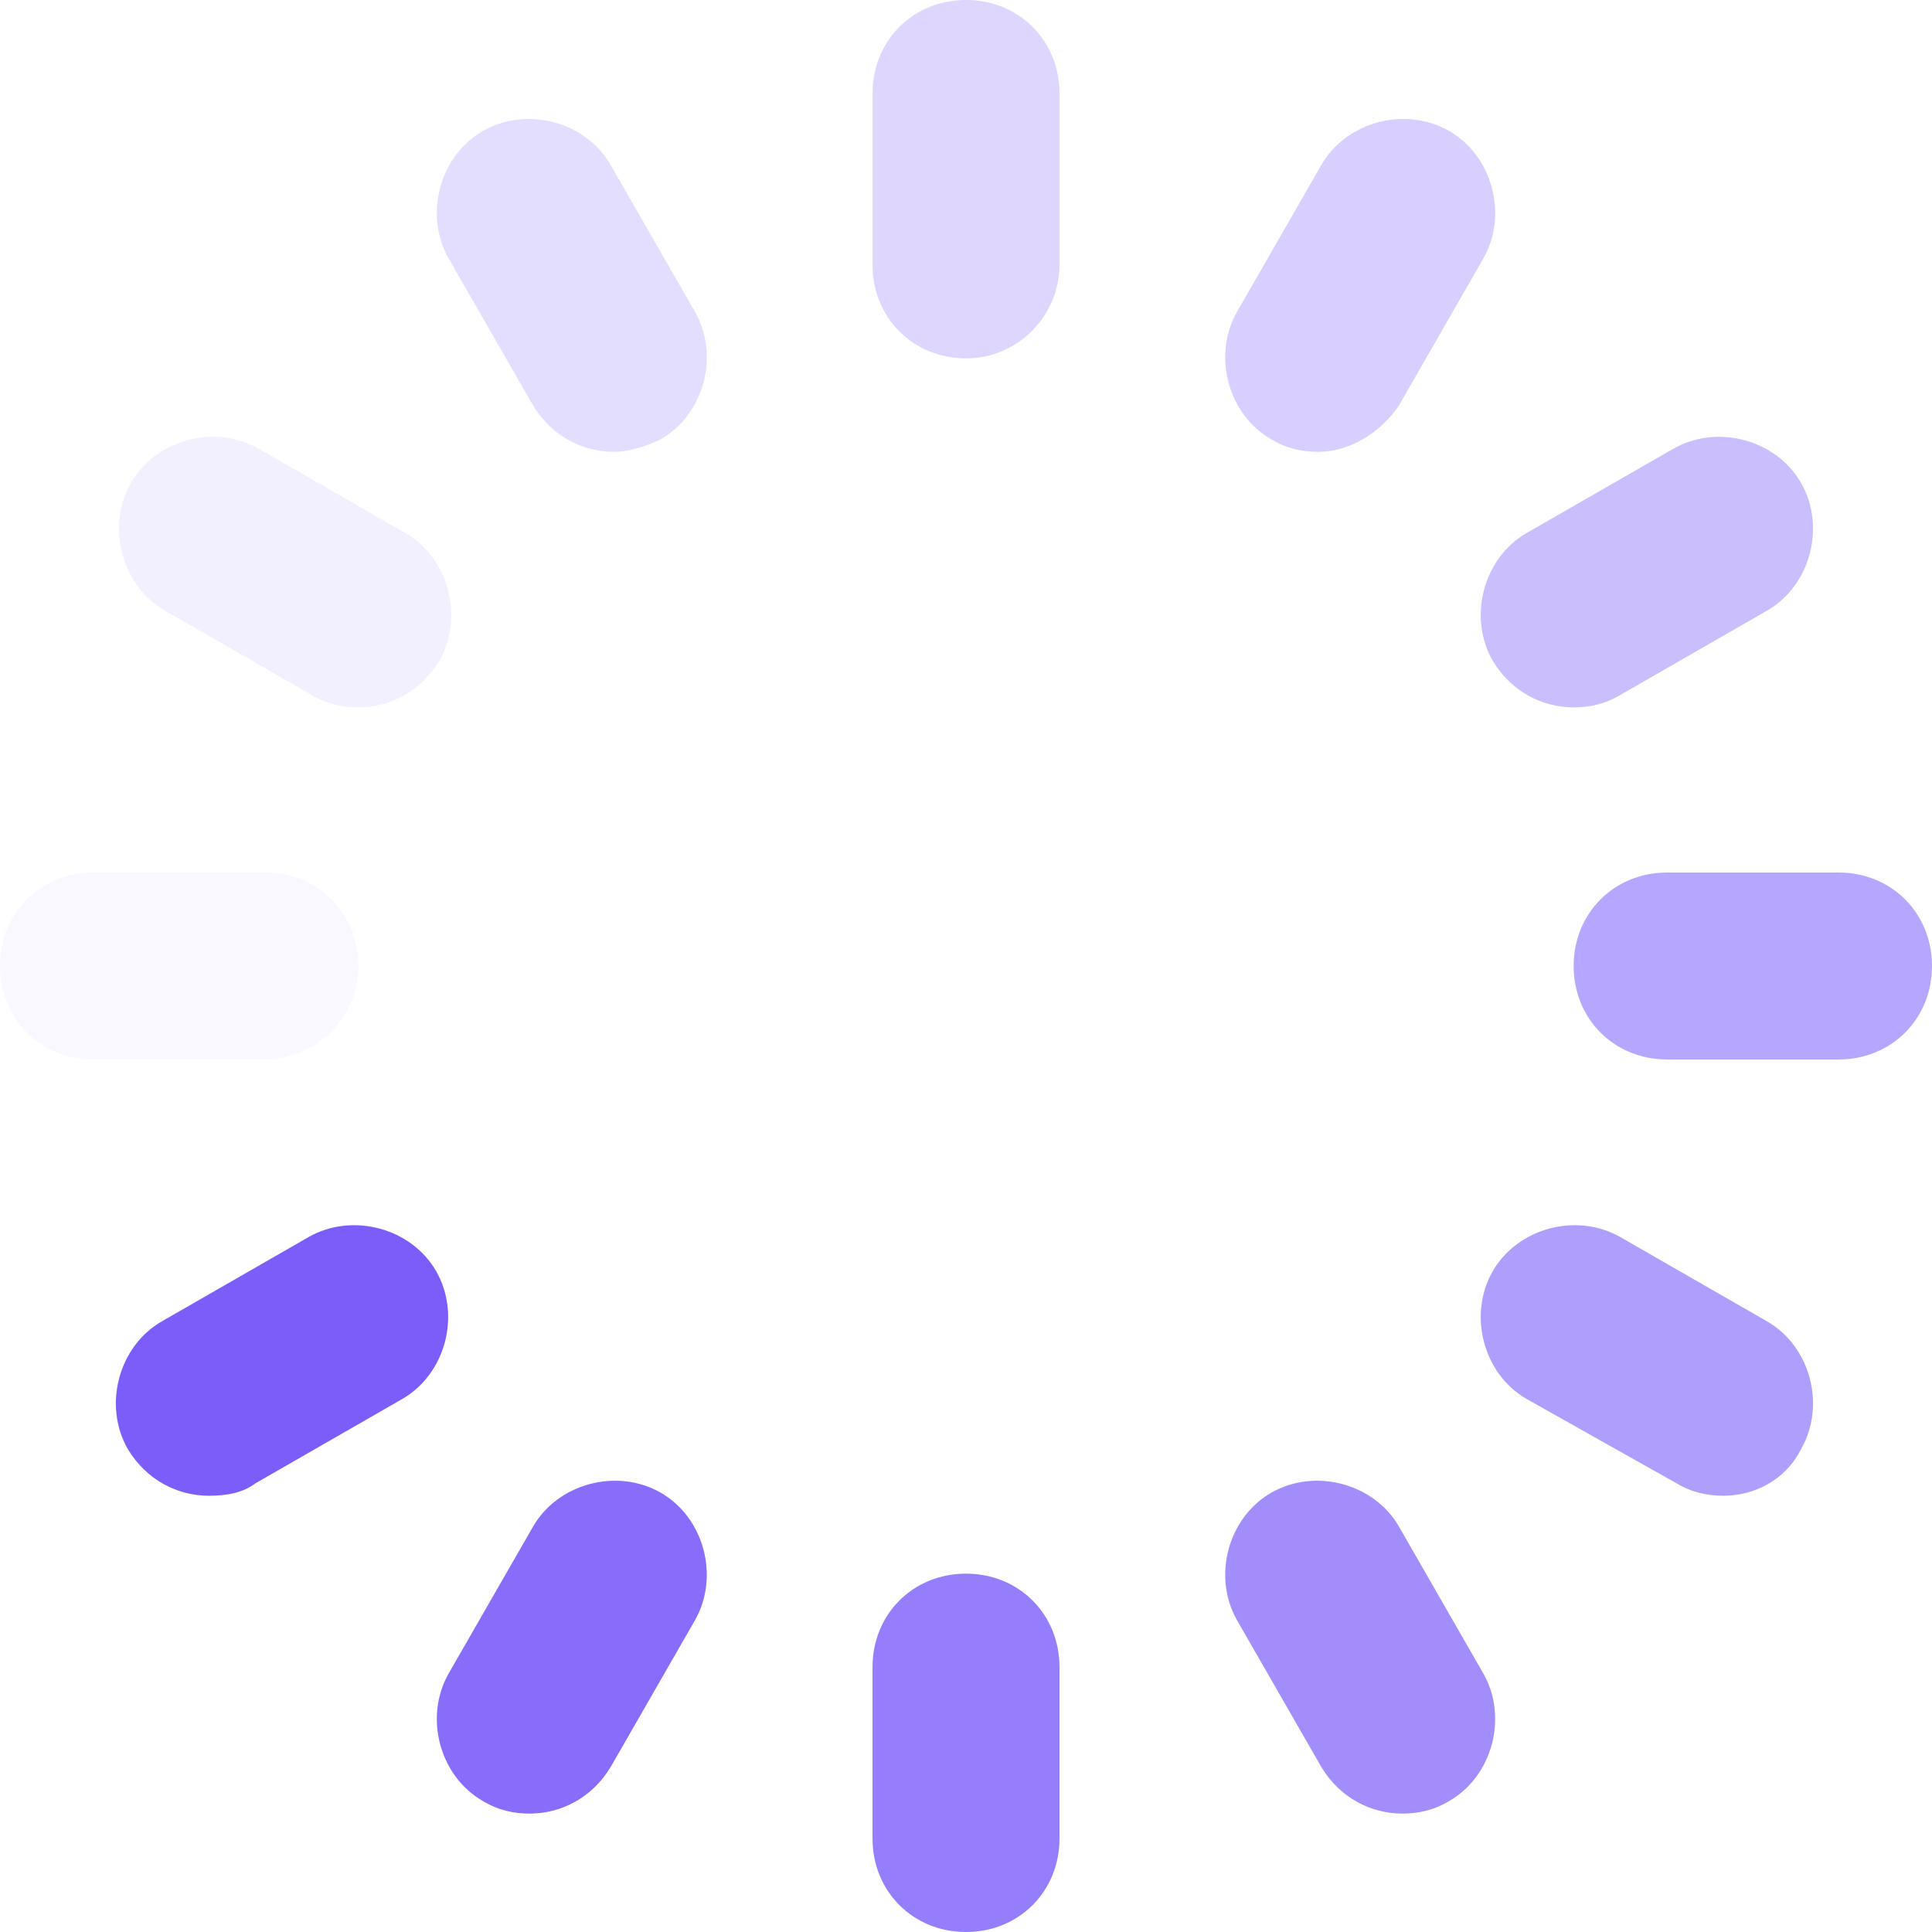 <svg width="800" height="800" viewBox="0 0 800 800" fill="none" xmlns="http://www.w3.org/2000/svg">
    <path
        d="M400 148.387C378.065 148.387 361.29 131.613 361.29 109.677V38.71C361.29 16.774 378.065 0 400 0C421.935 0 438.71 16.774 438.71 38.71V109.677C438.71 130.323 421.935 148.387 400 148.387Z"
        fill="#7C5DFA" fill-opacity="0.25" />
    <path
        d="M400 800C378.065 800 361.29 783.226 361.29 761.29V690.323C361.29 668.387 378.065 651.613 400 651.613C421.935 651.613 438.71 668.387 438.71 690.323V761.29C438.71 783.226 421.935 800 400 800Z"
        fill="#7C5DFA" fill-opacity="0.8" />
    <path
        d="M254.194 187.097C241.29 187.097 228.387 180.645 220.645 167.742L185.806 107.097C175.484 89.032 181.935 64.516 200 54.194C218.065 43.871 242.581 50.323 252.903 68.387L287.742 129.032C298.065 147.097 291.613 171.613 273.548 181.936C268.387 184.516 260.645 187.097 254.194 187.097Z"
        fill="#7C5DFA" fill-opacity="0.2" />
    <path
        d="M580.645 750.968C567.742 750.968 554.839 744.516 547.097 731.613L512.258 670.968C501.936 652.903 508.387 628.387 526.452 618.065C544.516 607.742 569.032 614.194 579.355 632.258L614.194 692.903C624.516 710.968 618.065 735.484 600 745.806C593.548 749.677 587.097 750.968 580.645 750.968Z"
        fill="#7C5DFA" fill-opacity="0.7" />
    <path
        d="M148.387 292.903C141.935 292.903 135.484 291.613 129.032 287.742L68.387 252.903C50.323 242.581 43.871 218.065 54.194 200C64.516 181.935 89.032 175.484 107.097 185.806L167.742 220.645C185.806 230.968 192.258 255.484 181.935 273.548C174.194 286.452 161.29 292.903 148.387 292.903Z"
        fill="#7C5DFA" fill-opacity="0.1" />
    <path
        d="M713.548 619.355C707.097 619.355 700.645 618.065 694.194 614.194L632.258 579.355C614.194 569.032 607.742 544.516 618.065 526.452C628.387 508.387 652.903 501.936 670.968 512.258L731.613 547.097C749.677 557.419 756.129 581.936 745.806 600C739.355 612.903 726.452 619.355 713.548 619.355Z"
        fill="#7C5DFA" fill-opacity="0.6" />
    <path
        d="M109.677 438.71H38.71C16.774 438.71 0 421.935 0 400C0 378.065 16.774 361.29 38.71 361.29H109.677C131.613 361.29 148.387 378.065 148.387 400C148.387 421.935 130.323 438.71 109.677 438.71Z"
        fill="#7C5DFA" fill-opacity="0.05" />
    <path
        d="M761.29 438.71H690.323C668.387 438.71 651.613 421.935 651.613 400C651.613 378.065 668.387 361.29 690.323 361.29H761.29C783.226 361.29 800 378.065 800 400C800 421.935 783.226 438.71 761.29 438.71Z"
        fill="#7C5DFA" fill-opacity="0.55" />
    <path
        d="M86.452 619.355C73.548 619.355 60.645 612.903 52.903 600C42.581 581.936 49.032 557.419 67.097 547.097L127.742 512.258C145.806 501.936 170.323 508.387 180.645 526.452C190.968 544.516 184.516 569.032 166.452 579.355L105.806 614.194C100.645 618.065 94.194 619.355 86.452 619.355Z"
        fill="#7C5DFA" />
    <path
        d="M651.613 292.903C638.71 292.903 625.806 286.452 618.065 273.548C607.742 255.484 614.194 230.968 632.258 220.645L692.903 185.806C710.968 175.484 735.484 181.935 745.806 200C756.129 218.065 749.677 242.581 731.613 252.903L670.968 287.742C664.516 291.613 658.065 292.903 651.613 292.903Z"
        fill="#7C5DFA" fill-opacity="0.4" />
    <path
        d="M219.355 750.968C212.903 750.968 206.452 749.677 200 745.806C181.935 735.484 175.484 710.968 185.806 692.903L220.645 632.258C230.968 614.194 255.484 607.742 273.548 618.065C291.613 628.387 298.065 652.903 287.742 670.968L252.903 731.613C245.161 744.516 232.258 750.968 219.355 750.968Z"
        fill="#7C5DFA" fill-opacity="0.9" />
    <path
        d="M545.806 187.097C539.355 187.097 532.903 185.806 526.452 181.936C508.387 171.613 501.936 147.097 512.258 129.032L547.097 68.387C557.419 50.323 581.936 43.871 600 54.194C618.065 64.516 624.516 89.032 614.194 107.097L579.355 167.742C571.613 179.355 558.71 187.097 545.806 187.097Z"
        fill="#7C5DFA" fill-opacity="0.3" />
</svg>
    